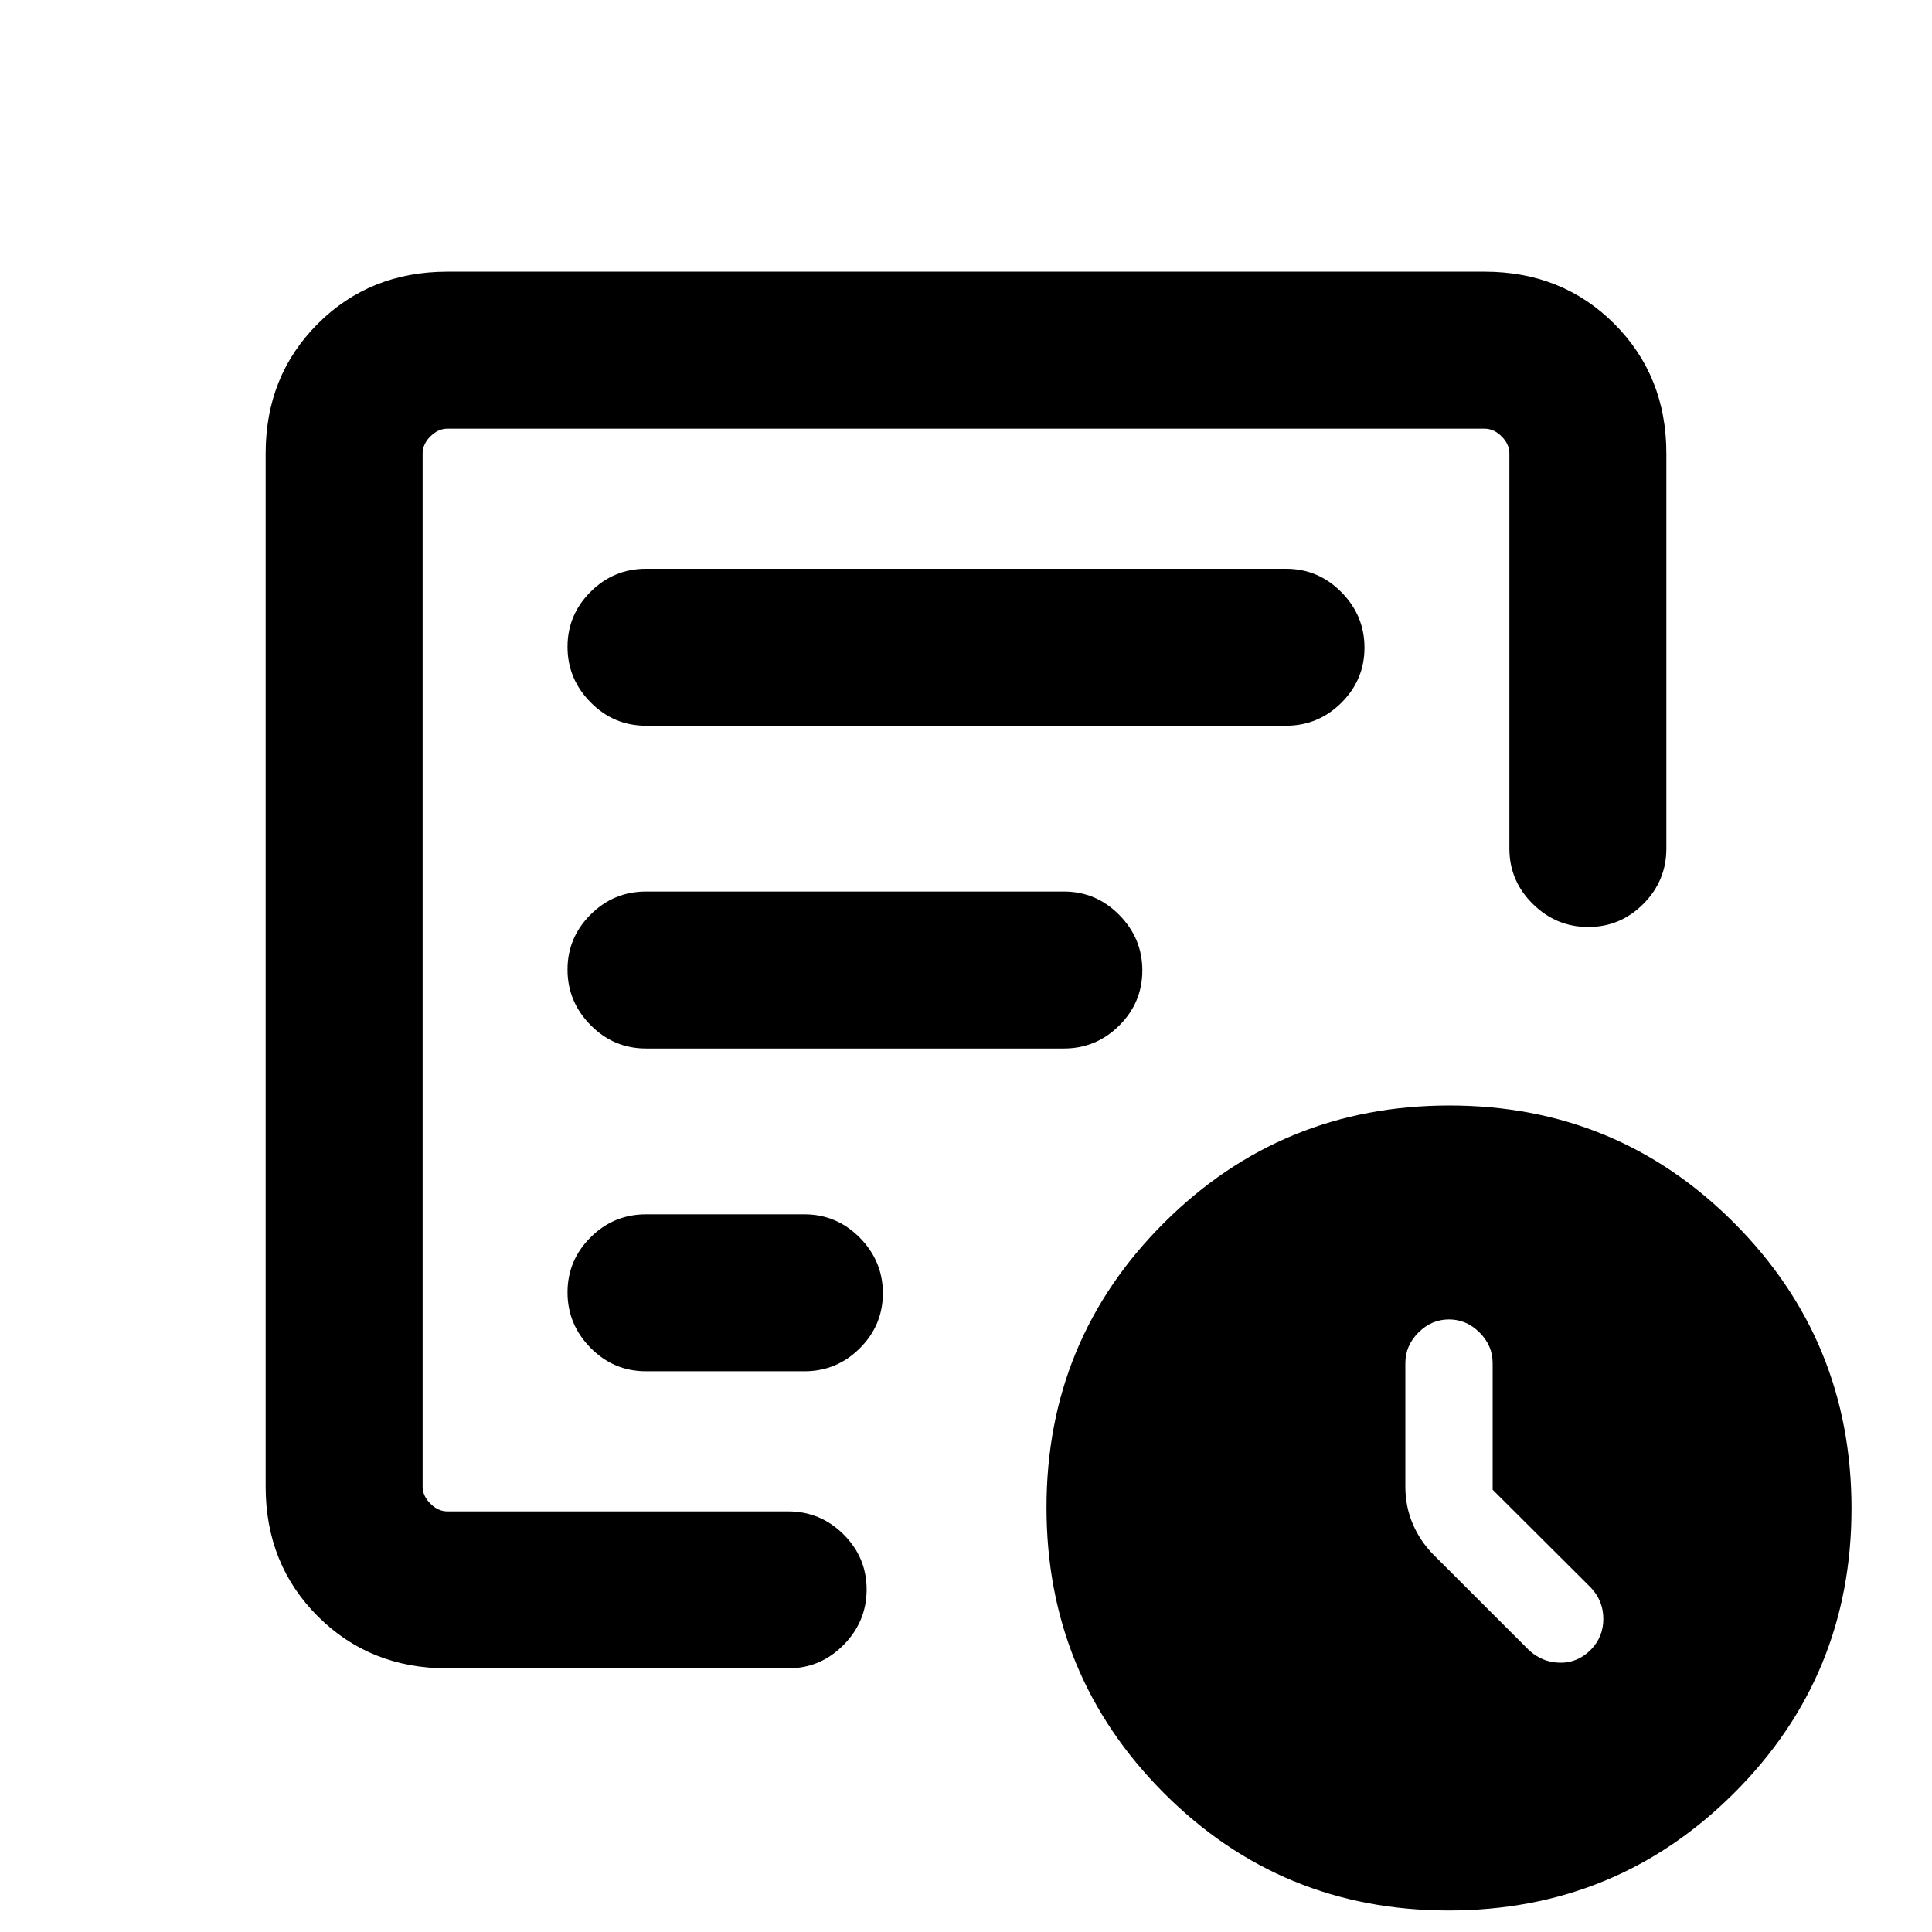 <svg xmlns="http://www.w3.org/2000/svg" height="20" viewBox="0 -960 960 960" width="20"><path d="M741.69-219.77v-62.92q0-8.68-6.51-15.19-6.5-6.5-15.18-6.5t-15.18 6.5q-6.51 6.51-6.51 15.19v61.38q0 9.8 3.61 18.37 3.62 8.57 10.25 15.34l47.37 47.37q6.59 6.23 15.45 6.42 8.86.19 15.47-6.42 6.23-6.37 6.23-15.35t-6.23-15.57l-48.77-48.62ZM222.31-131q-38.53 0-64.42-25.89T132-221.31v-513.38q0-38.53 25.89-64.42T222.31-825h515.38q38.53 0 64.42 25.89T828-734.69v196.31q0 16.05-11.42 27.52-11.42 11.48-27.38 11.48-15.97 0-27.58-11.48Q750-522.33 750-538.38v-196.31q0-4.62-3.85-8.46-3.84-3.85-8.46-3.85H222.31q-4.62 0-8.46 3.85-3.85 3.84-3.85 8.46v513.38q0 4.62 3.85 8.46 3.84 3.85 8.46 3.85h169.31q16.05 0 27.52 11.42 11.48 11.42 11.48 27.38 0 15.97-11.48 27.58Q407.67-131 391.62-131H222.31ZM210-212.87v3.87-538 249.62-3 287.51Zm72-104.94q0 15.96 11.48 27.58 11.47 11.61 27.52 11.61h78.69q16.05 0 27.53-11.41 11.47-11.42 11.47-27.39 0-15.96-11.47-27.58-11.48-11.61-27.53-11.61H321q-16.05 0-27.52 11.41Q282-333.78 282-317.81Zm0-160.39q0 15.97 11.48 27.58Q304.95-439 321-439h207.62q16.05 0 27.52-11.42 11.48-11.42 11.48-27.38 0-15.97-11.48-27.58Q544.67-517 528.62-517H321q-16.05 0-27.52 11.42Q282-494.16 282-478.2Zm0-160.38q0 15.96 11.48 27.58 11.47 11.61 27.52 11.61h318q16.05 0 27.52-11.41Q678-622.22 678-638.19q0-15.96-11.48-27.58-11.47-11.61-27.52-11.61H321q-16.05 0-27.52 11.41Q282-654.55 282-638.58ZM719.77-10.69q-83.31 0-141.54-58.46Q520-127.6 520-210.92q0-83.31 58.46-141.54 58.45-58.23 141.77-58.23 83.31 0 141.54 58.45Q920-293.78 920-210.47q0 83.32-58.46 141.55-58.45 58.23-141.77 58.23Z"/></svg>
